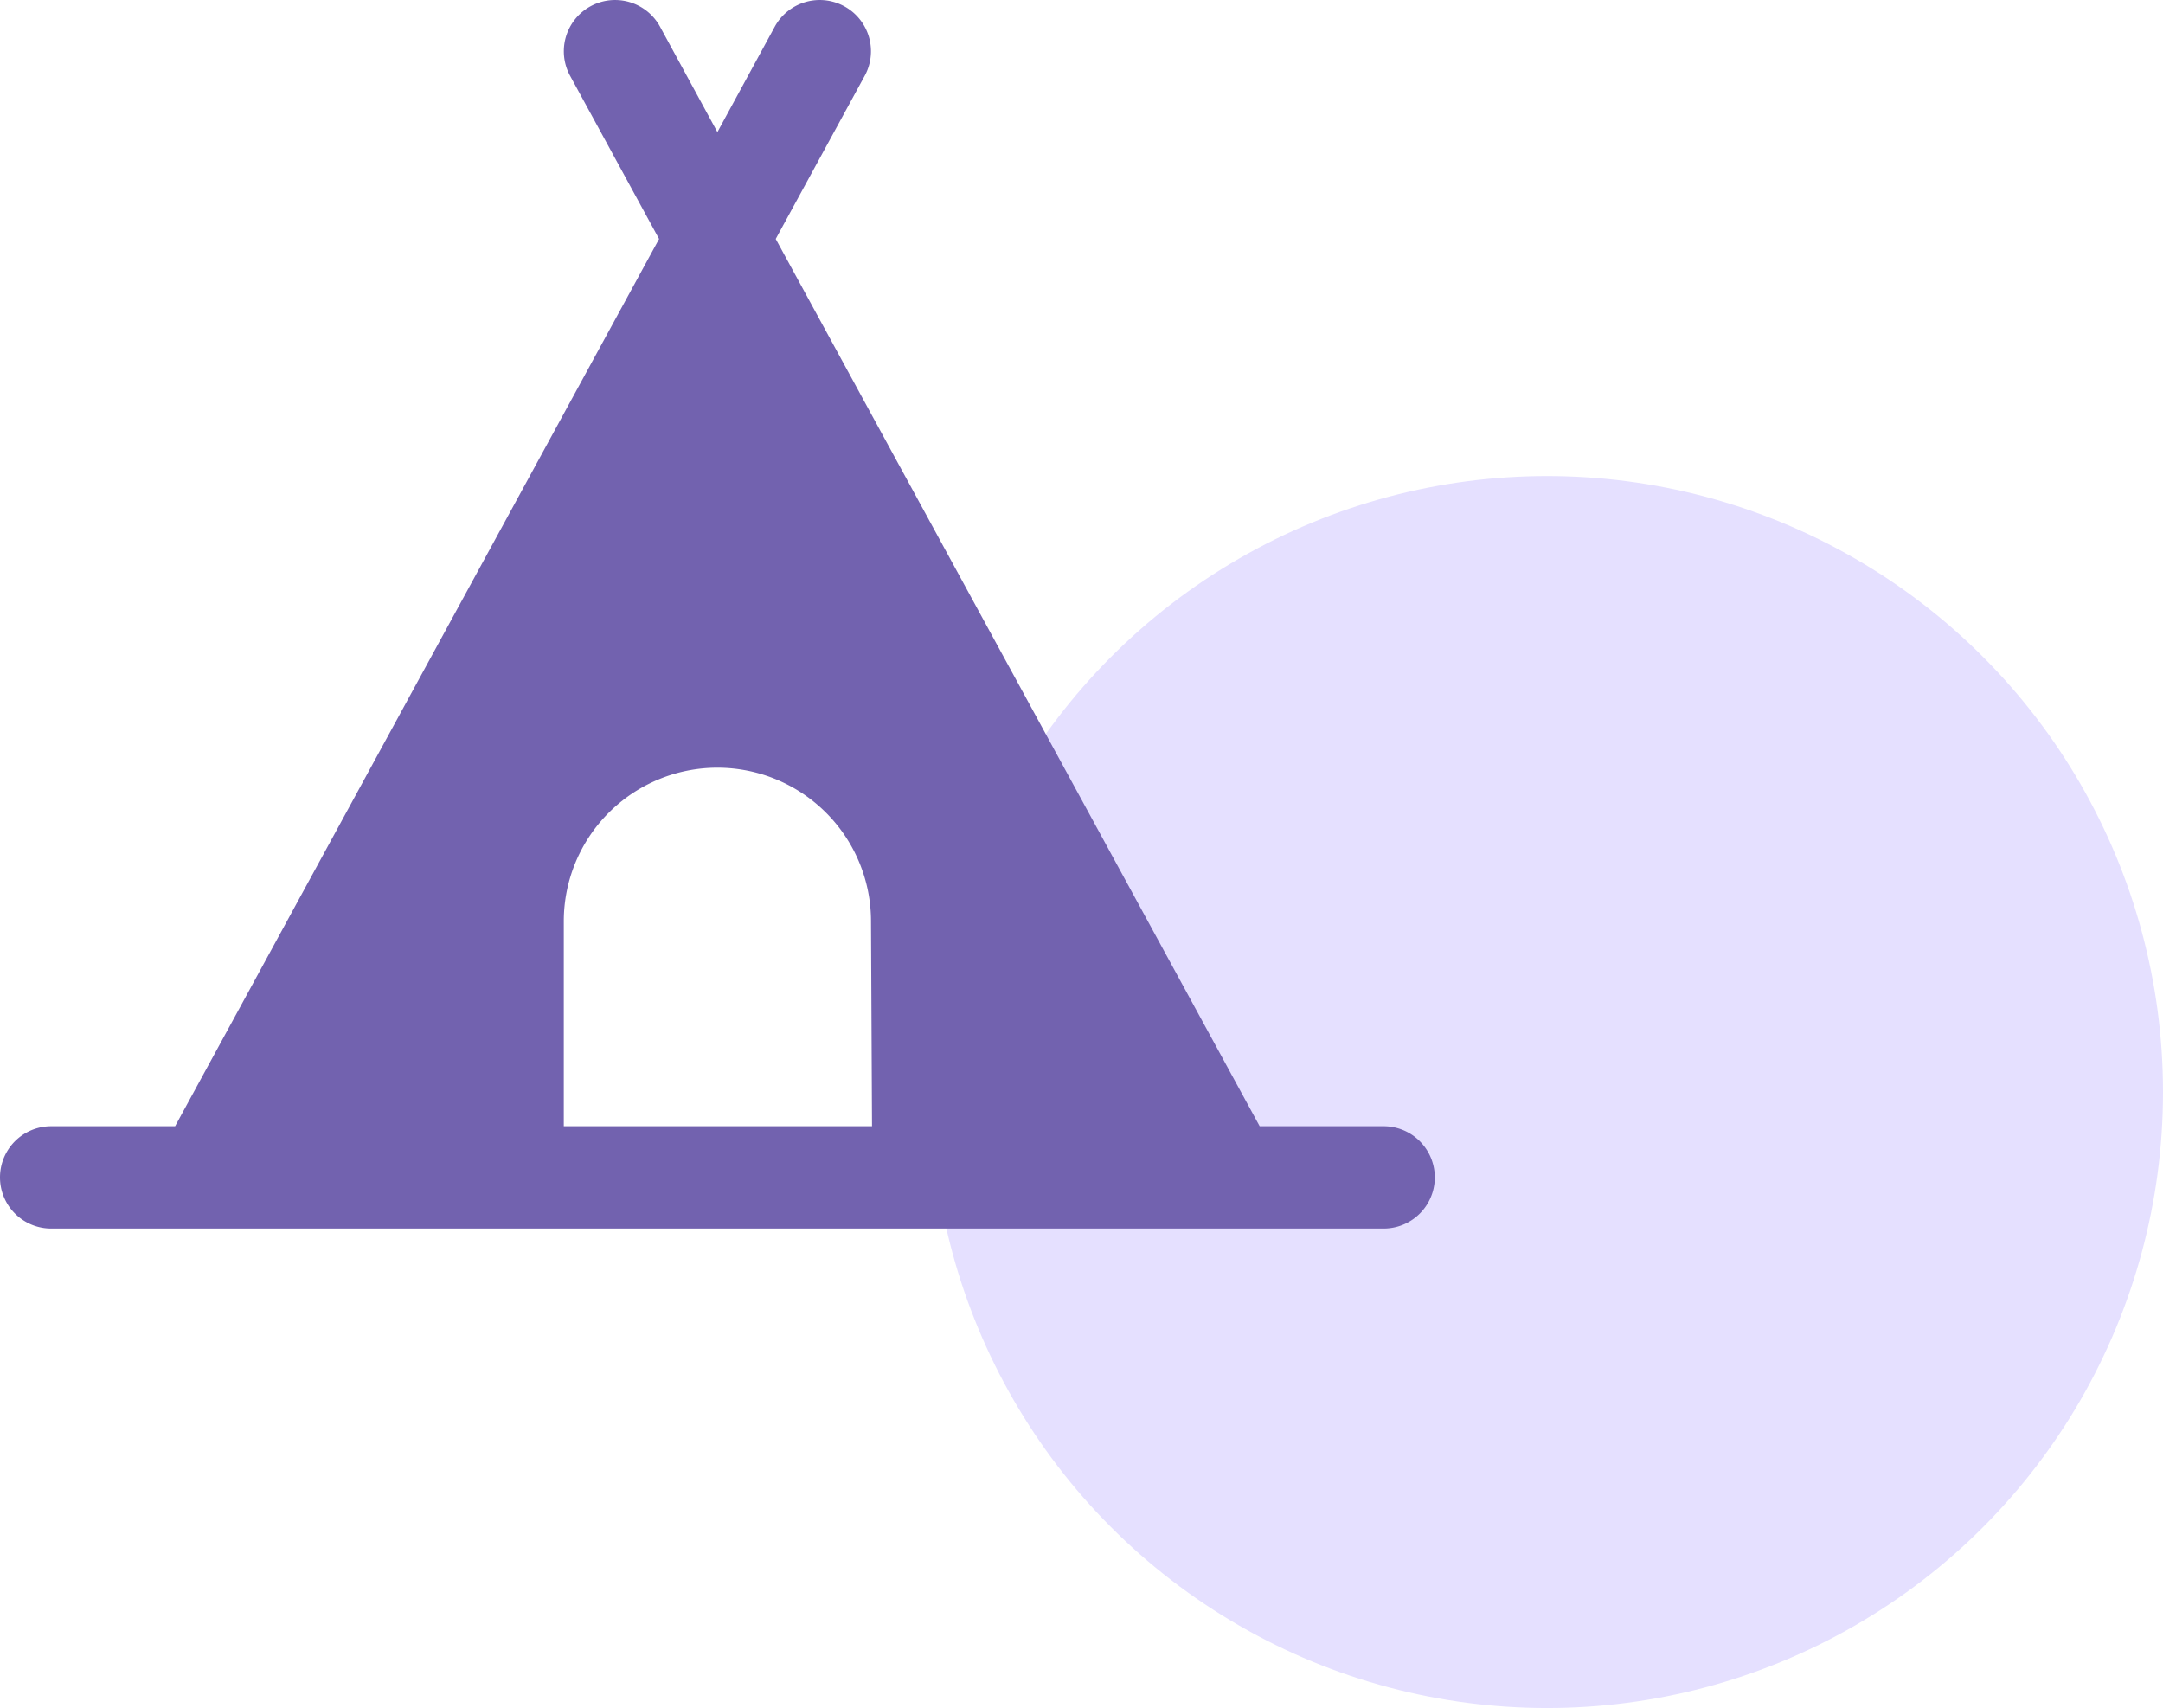 <svg xmlns="http://www.w3.org/2000/svg" width="86.035" height="67.934" viewBox="0 0 86.035 67.934">
  <g id="logouser" transform="translate(-201 -55.533)">
    <circle id="Ellipse_4" data-name="Ellipse 4" cx="24.5" cy="24.5" r="24.5" transform="translate(238.035 74.467)" fill="#e5e0ff"/>
    <path id="Path_4" data-name="Path 4" d="M68,61.86H63.07L43.82,26.57l3.54-6.49a2.038,2.038,0,0,0-3.58-1.95L41.5,22.32l-2.28-4.19a2.038,2.038,0,1,0-3.58,1.95l3.54,6.49L19.93,61.86H15a2.035,2.035,0,0,0,0,4.07H68a2.035,2.035,0,1,0,0-4.07Zm-20.35,0H35.39V53.71a6.11,6.11,0,0,1,12.22,0Z" transform="translate(188.035 38.467)" fill="#7262af"/>
  </g>
</svg>
